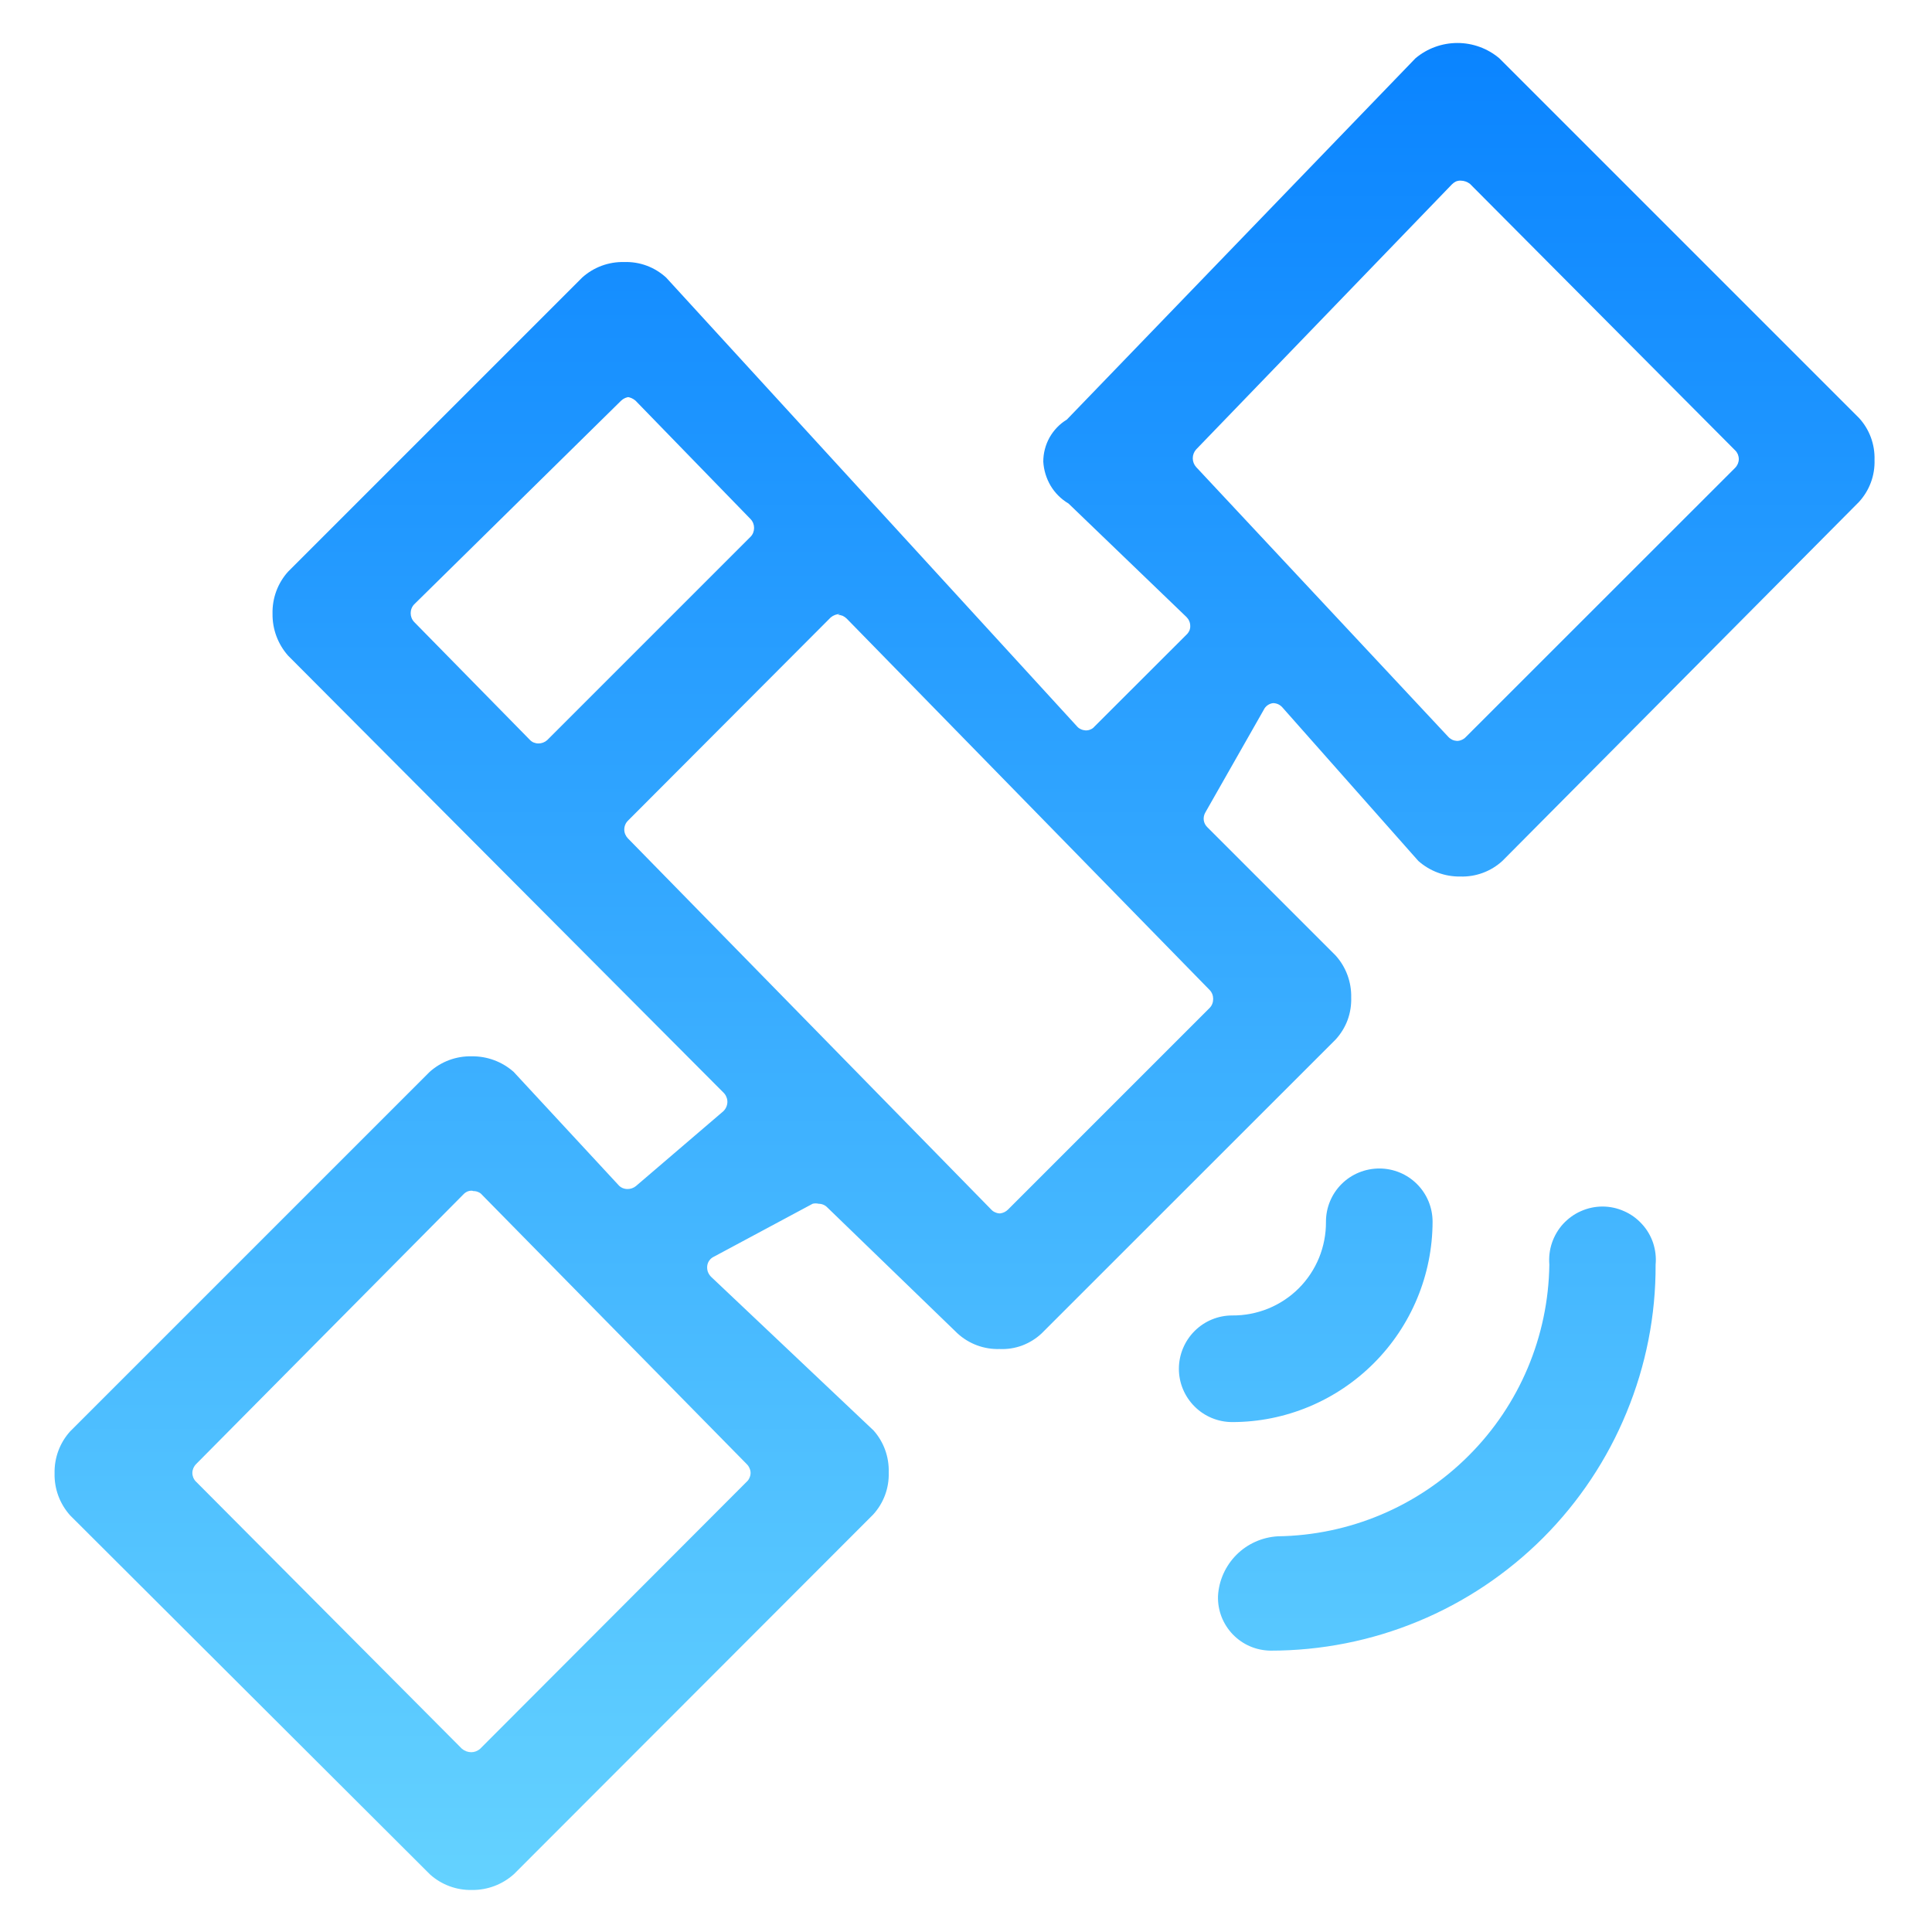 <svg width="16" height="16" viewBox="0 0 16 16" fill="none" xmlns="http://www.w3.org/2000/svg">
<g id="Frame" clip-path="url(#clip0_13_6595)">
<path id="Vector" d="M3.91 15.652C3.781 15.655 3.657 15.609 3.562 15.524L0.581 12.55C0.495 12.454 0.449 12.33 0.452 12.202C0.449 12.073 0.495 11.949 0.581 11.854L3.558 8.877C3.654 8.791 3.778 8.745 3.906 8.748C4.034 8.746 4.158 8.792 4.254 8.877L5.12 9.812C5.129 9.823 5.141 9.832 5.154 9.838C5.168 9.844 5.182 9.847 5.197 9.847C5.222 9.847 5.246 9.839 5.266 9.823L5.99 9.203C6.011 9.183 6.023 9.156 6.024 9.127C6.024 9.113 6.022 9.099 6.016 9.086C6.011 9.072 6.003 9.06 5.993 9.05L2.386 5.43C2.301 5.334 2.255 5.21 2.257 5.082C2.254 4.954 2.3 4.829 2.386 4.734L4.821 2.299C4.916 2.213 5.04 2.167 5.169 2.17C5.232 2.168 5.296 2.178 5.355 2.2C5.415 2.222 5.47 2.256 5.517 2.299L8.918 6.014C8.927 6.025 8.938 6.033 8.951 6.039C8.964 6.045 8.977 6.048 8.991 6.049C9.005 6.049 9.019 6.047 9.031 6.041C9.044 6.036 9.055 6.028 9.064 6.017L9.826 5.256C9.836 5.247 9.844 5.235 9.85 5.223C9.855 5.21 9.858 5.196 9.857 5.183C9.857 5.155 9.845 5.129 9.826 5.11L8.849 4.17C8.788 4.134 8.737 4.083 8.701 4.023C8.665 3.962 8.644 3.893 8.64 3.823C8.64 3.753 8.658 3.684 8.692 3.623C8.726 3.563 8.775 3.511 8.835 3.475L11.722 0.483C11.819 0.401 11.942 0.356 12.07 0.356C12.197 0.356 12.32 0.401 12.417 0.483L15.395 3.461C15.482 3.555 15.528 3.68 15.524 3.809C15.526 3.872 15.516 3.936 15.494 3.995C15.472 4.055 15.438 4.11 15.395 4.157L12.442 7.13C12.347 7.217 12.222 7.263 12.094 7.259C11.966 7.261 11.842 7.215 11.746 7.13L10.619 5.857C10.61 5.847 10.598 5.838 10.585 5.832C10.571 5.826 10.557 5.823 10.543 5.823C10.526 5.825 10.511 5.831 10.497 5.841C10.484 5.85 10.473 5.863 10.466 5.878L9.983 6.727C9.971 6.747 9.966 6.77 9.969 6.793C9.972 6.815 9.983 6.836 10 6.852L11.061 7.913C11.147 8.008 11.193 8.133 11.19 8.261C11.192 8.324 11.182 8.388 11.16 8.448C11.138 8.507 11.104 8.562 11.061 8.609L8.626 11.043C8.579 11.087 8.525 11.12 8.465 11.143C8.405 11.165 8.342 11.175 8.278 11.172C8.15 11.176 8.025 11.13 7.93 11.043L6.852 10C6.833 9.98 6.807 9.969 6.779 9.969C6.763 9.965 6.746 9.965 6.73 9.969L5.913 10.407C5.898 10.414 5.885 10.424 5.875 10.438C5.865 10.451 5.859 10.467 5.857 10.483C5.855 10.5 5.857 10.517 5.862 10.532C5.868 10.548 5.877 10.562 5.889 10.574L7.235 11.847C7.32 11.943 7.364 12.067 7.36 12.195C7.364 12.323 7.318 12.448 7.231 12.543L4.257 15.52C4.162 15.606 4.038 15.653 3.91 15.652ZM3.91 9.861C3.896 9.86 3.882 9.863 3.87 9.868C3.857 9.874 3.846 9.882 3.837 9.892L1.624 12.125C1.614 12.135 1.607 12.146 1.601 12.159C1.596 12.171 1.593 12.185 1.593 12.198C1.593 12.212 1.596 12.225 1.601 12.238C1.607 12.251 1.614 12.262 1.624 12.271L3.826 14.483C3.848 14.501 3.875 14.511 3.903 14.511C3.93 14.511 3.955 14.501 3.976 14.483L6.184 12.271C6.194 12.262 6.202 12.251 6.207 12.238C6.213 12.225 6.216 12.212 6.216 12.198C6.216 12.185 6.213 12.171 6.207 12.159C6.202 12.146 6.194 12.135 6.184 12.125L3.993 9.896C3.984 9.885 3.973 9.877 3.96 9.872C3.947 9.866 3.934 9.864 3.92 9.864L3.91 9.861ZM6.957 5.085C6.929 5.085 6.902 5.095 6.88 5.113L5.2 6.797C5.181 6.816 5.17 6.842 5.17 6.87C5.17 6.897 5.181 6.923 5.2 6.943L8.209 10.017C8.218 10.027 8.229 10.035 8.242 10.04C8.255 10.046 8.268 10.049 8.282 10.049C8.307 10.046 8.33 10.035 8.348 10.017L10.017 8.348C10.037 8.328 10.047 8.301 10.047 8.273C10.047 8.245 10.037 8.218 10.017 8.198L7.012 5.123C7.003 5.114 6.991 5.106 6.979 5.1C6.966 5.095 6.953 5.092 6.939 5.092L6.957 5.085ZM5.217 3.287C5.19 3.288 5.164 3.299 5.144 3.318L3.43 5.005C3.411 5.025 3.401 5.051 3.401 5.078C3.401 5.105 3.411 5.131 3.43 5.151L4.386 6.125C4.395 6.135 4.407 6.144 4.419 6.149C4.432 6.154 4.445 6.157 4.459 6.157C4.486 6.157 4.512 6.147 4.532 6.129L6.216 4.445C6.235 4.426 6.245 4.399 6.245 4.372C6.245 4.345 6.235 4.319 6.216 4.299L5.263 3.318C5.242 3.3 5.217 3.289 5.19 3.287H5.217ZM12.097 1.496C12.084 1.495 12.07 1.498 12.057 1.503C12.045 1.509 12.034 1.517 12.024 1.527L9.906 3.722C9.888 3.742 9.878 3.768 9.878 3.795C9.878 3.822 9.888 3.848 9.906 3.868L11.993 6.101C12.002 6.111 12.014 6.12 12.026 6.126C12.039 6.132 12.052 6.135 12.066 6.136C12.08 6.136 12.093 6.133 12.106 6.127C12.118 6.122 12.13 6.114 12.139 6.104L14.369 3.875C14.379 3.865 14.386 3.854 14.392 3.841C14.397 3.829 14.4 3.815 14.4 3.802C14.4 3.788 14.397 3.775 14.392 3.762C14.386 3.749 14.379 3.738 14.369 3.729L12.174 1.523C12.152 1.506 12.125 1.496 12.097 1.496ZM10.205 11.777C10.088 11.777 9.976 11.731 9.893 11.648C9.81 11.565 9.763 11.453 9.763 11.336C9.763 11.219 9.81 11.106 9.893 11.023C9.976 10.94 10.088 10.894 10.205 10.894C10.307 10.895 10.409 10.875 10.503 10.837C10.598 10.798 10.684 10.741 10.756 10.669C10.828 10.597 10.885 10.511 10.924 10.416C10.962 10.322 10.982 10.22 10.981 10.118C10.981 10.001 11.027 9.889 11.11 9.806C11.193 9.723 11.306 9.677 11.423 9.677C11.54 9.677 11.652 9.723 11.735 9.806C11.818 9.889 11.864 10.001 11.864 10.118C11.863 10.558 11.688 10.979 11.377 11.29C11.066 11.601 10.645 11.777 10.205 11.777ZM10.522 13.67C10.463 13.669 10.405 13.657 10.352 13.634C10.298 13.611 10.25 13.577 10.209 13.535C10.169 13.493 10.137 13.443 10.116 13.389C10.095 13.334 10.085 13.276 10.087 13.217C10.094 13.089 10.149 12.967 10.24 12.876C10.331 12.785 10.452 12.731 10.581 12.723C11.175 12.715 11.743 12.476 12.163 12.055C12.584 11.635 12.823 11.067 12.831 10.473C12.826 10.412 12.833 10.35 12.853 10.292C12.873 10.234 12.904 10.181 12.945 10.136C12.987 10.091 13.037 10.054 13.093 10.03C13.149 10.005 13.21 9.992 13.271 9.992C13.333 9.992 13.393 10.005 13.449 10.03C13.505 10.054 13.556 10.091 13.597 10.136C13.639 10.181 13.67 10.234 13.69 10.292C13.709 10.35 13.717 10.412 13.711 10.473C13.713 10.893 13.631 11.308 13.471 11.696C13.312 12.084 13.077 12.437 12.781 12.734C12.484 13.031 12.132 13.267 11.745 13.427C11.357 13.588 10.941 13.67 10.522 13.67Z" fill="url(#paint0_linear_13_6595)"/>
</g>
<defs>
<linearGradient id="paint0_linear_13_6595" x1="7.988" y1="0.356" x2="7.988" y2="15.652" gradientUnits="userSpaceOnUse">
<stop stop-color="#0A84FF"/>
<stop offset="1" stop-color="#64D2FF"/>
</linearGradient>
<clipPath id="clip0_13_6595">
<rect width="16" height="16" fill="white"/>
</clipPath>
</defs>
</svg>
